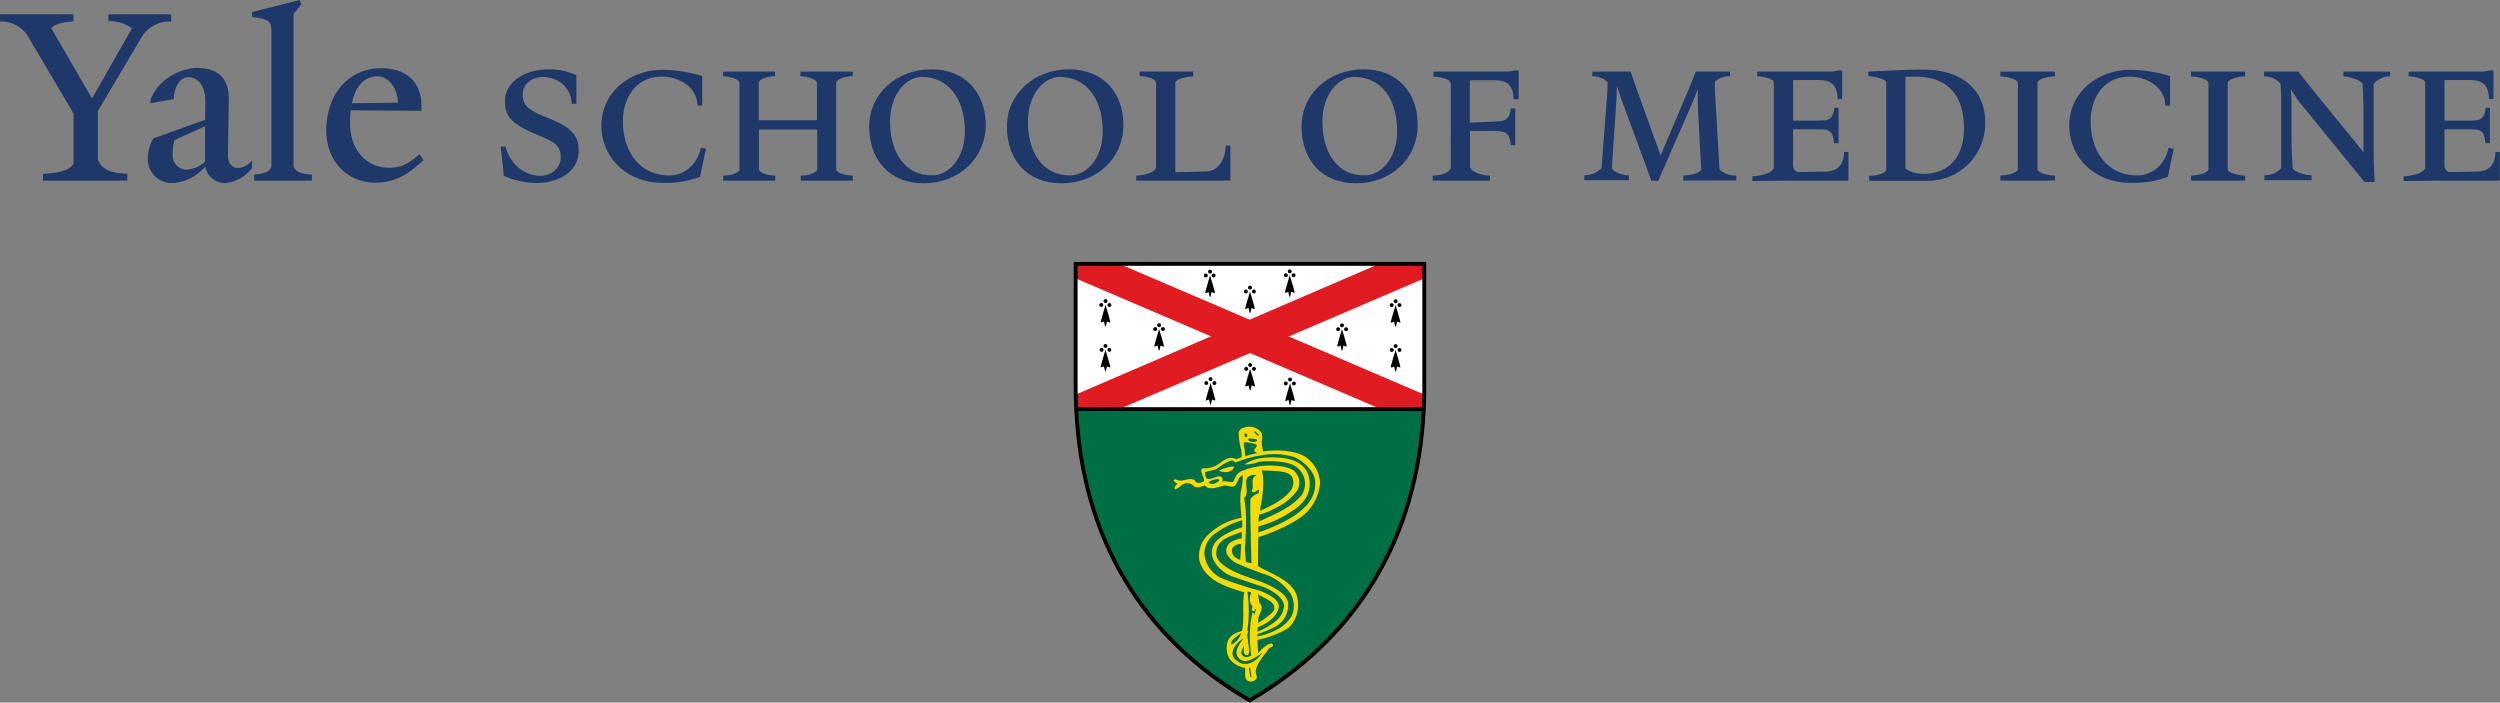 <svg id="Layer_1" data-name="Layer 1" xmlns="http://www.w3.org/2000/svg" viewBox="0 0 349.16 98.13"><rect x="0" y="0" width="349.16" height="98.13" fill="#808080" stroke="none"/><defs><style>.cls-1{fill:#1d3869;}.cls-2{fill:#fff;}.cls-3{fill:#00538e;stroke-width:0.03px;}.cls-3,.cls-6{stroke:#000;}.cls-4{fill:#e11b22;}.cls-5{fill:#006f45;}.cls-6{fill:none;stroke-width:0.54px;}.cls-7{fill:#f6da07;}</style></defs><title>yale-logo</title><path class="cls-1" d="M19.67,5.37l-6,10.14v6.83c.69,1.64,2.45,1.86,4.12,1.93v.95H6v-.95c1.68-.07,3.72-.33,4.27-1.42v-7L4.12,5.44A4.43,4.43,0,0,0,0,3V2H10.26V3c-1.94.11-2.56.47-3.11.91l5.7,9.85,5.58-9.81a5.37,5.37,0,0,0-3.28-1V2h8.76V3A4.59,4.59,0,0,0,19.67,5.37Zm12,20.18a2.79,2.79,0,0,1-3-2.3,6.51,6.51,0,0,1-4.38,2.3,3.35,3.35,0,0,1-3.65-3.29,5.74,5.74,0,0,1,.77-2.92l7.26-2.62V14c0-1.65-.76-3.22-2.41-3.22-1,0-1.93,1.21-2,3.07L21,14.42v-.37c1.1-3.28,4.71-4.56,6.46-4.56,3.32,0,4.53,1.75,4.49,4.45l-.11,7.67c0,1.49.77,1.86,1.5,1.86a2.84,2.84,0,0,0,1.86-1.06v1.06A5.43,5.43,0,0,1,31.65,25.55Zm-7.3-5.95a6.81,6.81,0,0,0-.26,1.9,2,2,0,0,0,1.82,2.19,4,4,0,0,0,2.71-1.13l0-4.93C27.7,18.07,25.37,19.09,24.35,19.6Zm11.13,5.62v-.84c1.64-.11,2.11-.47,2.41-1.09V4.38c0-1.24-.19-1.75-2.7-2V1.68L41.86,0l.22.62L41,1.93V23.29c.37.73,1.06,1,2.56,1.09v.84Zm16.86.29c-3.83,0-6.79-3-6.79-7.26,0-5.18,3.18-8.72,7.67-8.72,3.61,0,5.62,2,5.62,5.29v.66L49,15.4a12.08,12.08,0,0,0-.11,1.86c0,3.73,2.34,6.17,5.44,6.17,1.86,0,2.81-.65,4.27-1.9l.55.84C57.05,24.27,55.33,25.51,52.34,25.51Zm.33-14.85c-1.83,0-3.1,1.46-3.54,3.76l6.42-.08C55.55,12.41,54.35,10.66,52.67,10.66Z" transform="translate(0 0)"/><path class="cls-1" d="M74.87,25.56a11.56,11.56,0,0,1-4.5-1l-.44-4.09h.69a5.7,5.7,0,0,0,1.84,3,5.37,5.37,0,0,0,2.79,1.09c2,0,3.06-1.25,3.06-2.62,0-1.76-1.12-2.19-3-3-3.53-1.47-4.79-2.41-4.79-4.78,0-2.66,2.66-4.48,6.2-4.48a9.07,9.07,0,0,1,3.78.82v4h-.65a3.81,3.81,0,0,0-1.41-2.88A4.7,4.7,0,0,0,76,10.74c-2,0-3,1.22-3,2.41,0,1.59.81,2.25,3.22,3.19,3.28,1.31,4.6,2.34,4.6,4.66C80.88,23.84,78.19,25.56,74.87,25.56Z" transform="translate(0 0)"/><path class="cls-1" d="M97.76,24.69a13.13,13.13,0,0,1-5.26.84c-4.94,0-8.51-3.53-8.51-8s3.79-7.78,8.57-7.78a19.82,19.82,0,0,1,5.51.87v4.13h-.66A3.71,3.71,0,0,0,96,11.9a5.6,5.6,0,0,0-3.65-1.19c-3.41,0-5.35,2.84-5.35,6.22,0,4.44,2.5,7.57,6.47,7.57a4.15,4.15,0,0,0,2.6-.87,5,5,0,0,0,1.81-3l.72.13Z" transform="translate(0 0)"/><path class="cls-1" d="M111.83,25.22v-.69c1.09,0,2.06-.34,2.31-.81V18.09H106v5.63c.19.47,1.22.78,2.28.81v.69H101v-.69c1.06,0,2.09-.34,2.28-.81V11.49c-.19-.47-1.22-.78-2.28-.85V10h7.25v.62c-1.06.07-2.09.38-2.28.85v5.32h8.13V11.49c-.25-.47-1.22-.78-2.31-.85V10h7.32v.62c-1.1.07-2.07.38-2.32.85V23.72c.25.47,1.22.78,2.32.81v.69Z" transform="translate(0 0)"/><path class="cls-1" d="M129,25.6c-4.82,0-7.6-3.32-7.6-7.92s3.85-8,8.66-8,7.61,3.35,7.61,7.76C137.64,22.25,133.79,25.6,129,25.6Zm-.25-14.86c-2.25,0-4.44,2.5-4.44,6.22,0,4.38,2.1,7.54,5.85,7.54,2.38,0,4.6-2.41,4.6-6.19C134.73,13.71,132.41,10.74,128.72,10.74Z" transform="translate(0 0)"/><path class="cls-1" d="M148.23,25.6c-4.81,0-7.6-3.32-7.6-7.92s3.85-8,8.67-8,7.6,3.35,7.6,7.76C156.9,22.25,153.05,25.6,148.23,25.6ZM148,10.74c-2.25,0-4.44,2.5-4.44,6.22,0,4.38,2.1,7.54,5.85,7.54,2.38,0,4.6-2.41,4.6-6.19C154,13.71,151.67,10.74,148,10.74Z" transform="translate(0 0)"/><path class="cls-1" d="M158.7,25.22v-.69c1-.06,2.44-.31,2.76-1.09v-12c-.19-.47-1.22-.75-2.29-.82V10h7.48v.65c-1.07.07-2.32.38-2.5.85V24.06l4.31-.12c1.63,0,2.69-1.6,2.72-3.6h.66v4.88Z" transform="translate(0 0)"/><path class="cls-1" d="M189.38,25.6c-4.82,0-7.6-3.32-7.6-7.92s3.84-8,8.66-8S198,13,198,17.43C198,22.25,194.19,25.6,189.38,25.6Zm-.25-14.86c-2.25,0-4.44,2.5-4.44,6.22,0,4.38,2.09,7.54,5.84,7.54,2.38,0,4.6-2.41,4.6-6.19C195.13,13.71,192.82,10.74,189.13,10.74Z" transform="translate(0 0)"/><path class="cls-1" d="M211.41,13.87c-.09-2.1-1-2.66-2.75-2.66h-3.38v5.91l3.25-.13c1.57-.06,2.26-.09,2.47-1.84h.63v5.13H211c-.18-1.94-.81-1.94-2.44-2l-3.25,0v5.06c.31.79,1.69,1.13,2.78,1.19v.69h-8v-.69c1.06-.06,2.22-.28,2.53-1.06V11.58c-.22-.53-1.31-.84-2.41-.87V10h9.89a4.38,4.38,0,0,0,1.4-.16h.6v4Z" transform="translate(0 0)"/><path class="cls-1" d="M235.09,25.22v-.69c1.1-.06,2.32-.37,2.51-.84l-.47-8.76,0-2.5-.75,1.9-4.79,10.92h-.94L226.46,13.9,225.83,12l-.06,1.69-.65,9.79c.15.47,1.31,1,2.37,1v.69h-6.22v-.69a3.34,3.34,0,0,0,2.41-1l.65-8.57c.07-.88.19-2.57.19-2.66s0-.5,0-.78a3,3,0,0,0-2.13-.82V10h5.35l.78,2.28,3.41,9.42,3.91-9.2,1-2.5h4.78v.65a2.87,2.87,0,0,0-2.13.79V12c0,.25.1,2.13.16,2.91l.5,8.76a3.21,3.21,0,0,0,2.35.84v.69Z" transform="translate(0 0)"/><path class="cls-1" d="M250.15,25.22l-5.41.06v-.65c1.09-.07,2.72-.38,3-1.16v-12c-.19-.47-1.22-.75-2.32-.82V10h9.89a4.76,4.76,0,0,0,1.41-.16h.56v4h-.62c-.1-2.1-.94-2.66-2.76-2.66h-3.47v5.66h3.25c1.63,0,2.29,0,2.51-1.78h.59V20h-.63c-.18-1.91-.72-1.94-2.47-1.94h-3.25v5.16a1,1,0,0,0,.63.81l3.78-.06c1.6,0,2.66-.72,2.72-2.75h.6v4Z" transform="translate(0 0)"/><path class="cls-1" d="M269,25.25l-7.94,0v-.69c1.06,0,2.19-.34,2.38-.81V11.49c-.19-.47-1.41-.78-2.51-.85V10c2.76-.13,5.51-.28,7.64-.28,5.44,0,8.69,2.81,8.69,7.38A8,8,0,0,1,269,25.25Zm-1.44-14.54h-1.44V23.56a4.38,4.38,0,0,0,2.48.72c3.75,0,5.69-2.56,5.69-6.32C274.32,13.08,271.79,10.71,267.59,10.71Z" transform="translate(0 0)"/><path class="cls-1" d="M279.38,25.22v-.69c1.13-.06,2.25-.37,2.44-.84V11.52c-.19-.47-1.31-.78-2.44-.85V10H287v.65c-1.13.07-2.25.38-2.44.85V23.69c.19.47,1.31.78,2.44.84v.69Z" transform="translate(0 0)"/><path class="cls-1" d="M302.77,24.69a13.13,13.13,0,0,1-5.26.84c-4.94,0-8.51-3.53-8.51-8s3.79-7.78,8.57-7.78a19.82,19.82,0,0,1,5.51.87v4.13h-.66A3.74,3.74,0,0,0,301,11.9a5.66,5.66,0,0,0-3.66-1.19c-3.41,0-5.35,2.84-5.35,6.22,0,4.44,2.5,7.57,6.47,7.57a4.15,4.15,0,0,0,2.6-.87,5,5,0,0,0,1.81-3l.72.13Z" transform="translate(0 0)"/><path class="cls-1" d="M306,25.22v-.69c1.13-.06,2.26-.37,2.44-.84V11.52c-.18-.47-1.31-.78-2.44-.85V10h7.57v.65c-1.12.07-2.25.38-2.44.85V23.69c.19.47,1.32.78,2.44.84v.69Z" transform="translate(0 0)"/><path class="cls-1" d="M331.51,11.74V20.9c0,1.29.06,3.48.16,4.51h-1.44L320.94,14l-1-1.53.1,1.41v5.47c0,1.31.12,3.13.15,4.13.22.47,1.57,1,2.66,1v.69h-6.6v-.69a3,3,0,0,0,2.35-1V14.93a32,32,0,0,0-.1-3.25,2.93,2.93,0,0,0-2.28-1V10H321l1.34,1.72,7.76,9.54V15.81c0-1.32-.09-3.35-.12-4.07-.22-.5-1.6-1-2.69-1.07V10h6.53v.65A3,3,0,0,0,331.51,11.74Z" transform="translate(0 0)"/><path class="cls-1" d="M341.12,25.22l-5.41.06v-.65c1.09-.07,2.72-.38,3-1.16v-12c-.19-.47-1.22-.75-2.31-.82V10h9.88a4.76,4.76,0,0,0,1.41-.16h.56v4h-.62c-.1-2.1-.94-2.66-2.76-2.66h-3.47v5.66h3.25c1.63,0,2.29,0,2.51-1.78h.59V20h-.63c-.18-1.91-.71-1.94-2.47-1.94h-3.25v5.16a1,1,0,0,0,.63.81l3.78-.06c1.6,0,2.66-.72,2.72-2.75h.6v4Z" transform="translate(0 0)"/><path class="cls-2" d="M174.54,97.82c15.73-9.18,24.36-24.13,24.38-43.7V36.85H150.23V54.07C150.23,73.69,158.76,88.64,174.54,97.82Z" transform="translate(0 0)"/><path class="cls-3" d="M169.91,36.92" transform="translate(0 0)"/><rect x="150.23" y="36.85" width="48.69" height="17.09"/><rect class="cls-2" x="150.23" y="36.85" width="48.69" height="20.29"/><polygon class="cls-4" points="198.92 55.11 198.92 57.13 192.84 57.13 150.23 38.88 150.23 36.85 156.32 36.85 198.92 55.11"/><polygon class="cls-4" points="150.23 55.11 150.23 57.13 156.32 57.13 198.92 38.88 198.92 36.76 192.84 36.76 150.23 55.11"/><path d="M154.4,45.64a3.39,3.39,0,0,0,.2-.74s.41.18.47.13-.67-2.44-.67-2.44h0s-.71,2.39-.68,2.44.47-.13.47-.13S154.33,45.64,154.4,45.64Z" transform="translate(0 0)"/><path d="M154.4,41.78a.27.27,0,1,1-.27.27A.27.27,0,0,1,154.4,41.78Z" transform="translate(0 0)"/><path d="M153.86,42.33a.27.27,0,0,1,0,.53.27.27,0,1,1,0-.53Z" transform="translate(0 0)"/><path d="M154.94,42.33a.27.27,0,1,1-.27.26A.27.27,0,0,1,154.94,42.33Z" transform="translate(0 0)"/><path d="M161.88,49c.07,0,.2-.73.2-.73s.41.17.48.12-.68-2.43-.68-2.43h0s-.71,2.38-.68,2.43.48-.12.48-.12S161.81,49,161.88,49Z" transform="translate(0 0)"/><path d="M161.88,45.15a.27.27,0,1,1-.27.27A.27.27,0,0,1,161.88,45.15Z" transform="translate(0 0)"/><path d="M161.34,45.69a.27.27,0,1,1-.27.27A.27.27,0,0,1,161.34,45.69Z" transform="translate(0 0)"/><path d="M162.42,45.69a.27.27,0,1,1-.27.27A.27.27,0,0,1,162.42,45.69Z" transform="translate(0 0)"/><path d="M154.39,51.9c.07,0,.21-.73.21-.73s.4.17.47.12-.68-2.43-.68-2.43h0s-.71,2.38-.67,2.43.47-.12.47-.12A3.31,3.31,0,0,0,154.39,51.9Z" transform="translate(0 0)"/><path d="M154.39,48.05a.27.27,0,1,1-.27.27A.27.27,0,0,1,154.39,48.05Z" transform="translate(0 0)"/><path d="M153.85,48.59a.27.27,0,1,1-.27.27A.27.27,0,0,1,153.85,48.59Z" transform="translate(0 0)"/><path d="M154.93,48.59a.27.27,0,1,1-.26.27A.27.27,0,0,1,154.93,48.59Z" transform="translate(0 0)"/><path d="M174.58,43.75c.07,0,.2-.73.2-.73s.41.17.47.12-.67-2.43-.67-2.43h0s-.71,2.38-.68,2.43.48-.12.48-.12S174.51,43.75,174.58,43.75Z" transform="translate(0 0)"/><path d="M174.58,39.9a.27.27,0,1,1-.27.27A.27.27,0,0,1,174.58,39.9Z" transform="translate(0 0)"/><path d="M174,40.44a.27.27,0,1,1-.27.27A.27.27,0,0,1,174,40.44Z" transform="translate(0 0)"/><path d="M175.12,40.44a.27.27,0,1,1-.27.27A.27.27,0,0,1,175.12,40.44Z" transform="translate(0 0)"/><path d="M169,41.52c.07,0,.21-.73.21-.73s.4.18.47.13-.68-2.44-.68-2.44h0s-.71,2.38-.67,2.44.47-.13.47-.13A3.31,3.31,0,0,0,169,41.52Z" transform="translate(0 0)"/><path d="M169,37.67a.27.27,0,1,1-.27.27A.27.27,0,0,1,169,37.67Z" transform="translate(0 0)"/><path d="M168.41,38.21a.27.27,0,1,1-.27.27A.27.27,0,0,1,168.41,38.21Z" transform="translate(0 0)"/><path d="M169.49,38.21a.27.27,0,1,1-.26.27A.27.27,0,0,1,169.49,38.21Z" transform="translate(0 0)"/><path d="M180.13,41.48c.07,0,.2-.73.2-.73s.41.17.48.12-.68-2.43-.68-2.43h0s-.71,2.39-.68,2.44.48-.12.48-.12S180.06,41.48,180.13,41.48Z" transform="translate(0 0)"/><path d="M180.13,37.63a.27.27,0,1,1-.27.26A.27.27,0,0,1,180.13,37.63Z" transform="translate(0 0)"/><path d="M179.59,38.17a.27.27,0,1,1-.27.27A.27.27,0,0,1,179.59,38.17Z" transform="translate(0 0)"/><path d="M180.67,38.17a.27.27,0,1,1-.27.27A.27.27,0,0,1,180.67,38.17Z" transform="translate(0 0)"/><path d="M169.07,56.54c.07,0,.2-.74.2-.74s.41.18.47.13-.67-2.44-.67-2.44h0s-.71,2.39-.68,2.44.47-.13.47-.13S169,56.54,169.07,56.54Z" transform="translate(0 0)"/><path d="M169.07,52.68a.27.27,0,1,1-.27.27A.27.27,0,0,1,169.07,52.68Z" transform="translate(0 0)"/><path d="M168.53,53.23a.27.27,0,0,1,0,.53.27.27,0,1,1,0-.53Z" transform="translate(0 0)"/><path d="M169.61,53.23a.27.27,0,1,1-.27.26A.27.27,0,0,1,169.61,53.23Z" transform="translate(0 0)"/><path d="M174.59,54.56c.07,0,.21-.73.21-.73s.4.17.47.12-.68-2.43-.68-2.43h0s-.71,2.38-.67,2.43.47-.12.47-.12A3.31,3.31,0,0,0,174.59,54.56Z" transform="translate(0 0)"/><path d="M174.59,50.71a.27.27,0,1,1-.26.27A.27.27,0,0,1,174.59,50.71Z" transform="translate(0 0)"/><path d="M174.05,51.25a.27.27,0,1,1-.27.27A.27.27,0,0,1,174.05,51.25Z" transform="translate(0 0)"/><path d="M175.14,51.25a.27.27,0,1,1-.27.27A.27.27,0,0,1,175.14,51.25Z" transform="translate(0 0)"/><path d="M180.17,56.6c.07,0,.2-.74.2-.74s.41.18.47.13-.67-2.44-.67-2.44h0s-.71,2.39-.68,2.44.48-.13.48-.13S180.1,56.6,180.17,56.6Z" transform="translate(0 0)"/><path d="M180.17,52.74a.27.27,0,1,1-.27.27A.27.27,0,0,1,180.17,52.74Z" transform="translate(0 0)"/><path d="M179.63,53.29a.27.27,0,0,1,0,.53.27.27,0,1,1,0-.53Z" transform="translate(0 0)"/><path d="M180.71,53.29a.27.27,0,1,1-.27.26A.27.27,0,0,1,180.71,53.29Z" transform="translate(0 0)"/><path d="M194.92,45.66c-.07,0-.21-.74-.21-.74s-.4.18-.47.13.68-2.44.68-2.44h0s.71,2.39.67,2.44-.47-.13-.47-.13A3.39,3.39,0,0,1,194.92,45.66Z" transform="translate(0 0)"/><path d="M194.92,41.8a.27.27,0,1,0,.26.27A.27.27,0,0,0,194.92,41.8Z" transform="translate(0 0)"/><path d="M195.46,42.34a.27.27,0,1,0,.27.27A.27.27,0,0,0,195.46,42.34Z" transform="translate(0 0)"/><path d="M194.37,42.34a.27.27,0,1,0,.27.27A.27.27,0,0,0,194.37,42.34Z" transform="translate(0 0)"/><path d="M187.43,49c-.07,0-.2-.73-.2-.73s-.41.17-.47.12.67-2.43.67-2.43h0s.71,2.38.68,2.43-.48-.12-.48-.12S187.5,49,187.43,49Z" transform="translate(0 0)"/><path d="M187.43,45.17a.27.27,0,1,0,.27.26A.27.27,0,0,0,187.43,45.17Z" transform="translate(0 0)"/><path d="M188,45.71a.27.27,0,0,0-.27.27.27.27,0,0,0,.54,0A.27.27,0,0,0,188,45.71Z" transform="translate(0 0)"/><path d="M186.89,45.71a.27.27,0,0,0-.27.27.27.27,0,1,0,.54,0A.27.27,0,0,0,186.89,45.71Z" transform="translate(0 0)"/><path d="M194.92,51.92c-.07,0-.2-.73-.2-.73s-.41.17-.48.12.68-2.43.68-2.43h0s.71,2.38.67,2.43-.47-.12-.47-.12S195,51.92,194.92,51.92Z" transform="translate(0 0)"/><path d="M194.92,48.07a.27.27,0,1,0,.27.27A.27.27,0,0,0,194.92,48.07Z" transform="translate(0 0)"/><path d="M195.46,48.61a.27.27,0,1,0,.27.27A.27.27,0,0,0,195.46,48.61Z" transform="translate(0 0)"/><path d="M194.38,48.61a.27.27,0,1,0,.27.27A.27.27,0,0,0,194.38,48.61Z" transform="translate(0 0)"/><path class="cls-5" d="M150.31,57.14h48.54c-.86,18.09-9.4,32-24.31,40.68C159.6,89.12,151.15,75.25,150.31,57.14Z" transform="translate(0 0)"/><path class="cls-6" d="M150.31,57.14c.84,18.11,9.29,32,24.23,40.68,14.91-8.71,23.45-22.59,24.31-40.68.05-1,.07-2,.07-3V36.85H150.23V54.07C150.23,55.1,150.26,56.13,150.31,57.14Z" transform="translate(0 0)"/><polyline class="cls-6" points="150.23 57.14 150.31 57.14 198.85 57.14 198.92 57.14"/><path class="cls-7" d="M175.57,73.56a14.57,14.57,0,0,0,4.19-1.74c.83-.55,3.17-1.7,3.16-4.27s-2.08-3.33-3.49-3.54a11.78,11.78,0,0,0-3.54,0,5.94,5.94,0,0,0-2.08.86,5.38,5.38,0,0,0,2-.37c.6-.1,4.38-.37,5.57,1a2.86,2.86,0,0,1,.43,3.63c-1.66,2-4.22,2.81-6.28,3.87Z" transform="translate(0 0)"/><path class="cls-7" d="M170.28,65.72c0-.12,2.14-.83,2.07-.47s-.59.63-.91.68S170.23,65.85,170.28,65.72Z" transform="translate(0 0)"/><path class="cls-7" d="M171.72,92a3.24,3.24,0,0,0,2.17,1.27c.07.61-.15,1.48.36,1.8a.93.93,0,0,0,1.26-.36c.08-.29-.16-.71-.13-1,.14-1.18,1.51-2.58,1.75-3s.9-.33.6-.73-1.48.53-2,1.27a24.19,24.19,0,0,1,0-4.59c-.07-.87,1-1.7.16-2.44L175.69,83c.87.59,2.33.9,2.29,2,0,.7-2.56,2.19-2.56,2.19s-.61.74.24.42c2.12-.81,3.14-2.34,2.92-3.17S177.17,83,176,82.51a51.79,51.79,0,0,1-5.14-1.65,4.13,4.13,0,0,1-2.65-3.47,3.46,3.46,0,0,1,1.61-2.94,11.8,11.8,0,0,1,3.67-1.8v1c-1.43.39-3.57,1.43-4,2.51a2.37,2.37,0,0,0,.13,2.3,5,5,0,0,0,2.88,2.18c.51.19,2.92,1,3.68,1.24s3,1.27,3.16,2.67a3,3,0,0,1-1.19,2.22,10.25,10.25,0,0,1-2.72,1.53s-.51.48,0,.32a16.05,16.05,0,0,0,2.69-1.1,3.47,3.47,0,0,0,1.79-3.32c-.14-1-1.3-1.84-2.9-2.57-1.08-.5-2.5-.93-3.42-1.28-2.14-.82-3.69-1.87-3.72-2.93-.08-2.17,2.1-2.52,3.56-3.15l0,.92a4.31,4.31,0,0,0-1.41.47,1.45,1.45,0,0,0-.71,1.64,3,3,0,0,0,1.5,1.41c.85.39,2.61,1.07,3.64,1.43A7,7,0,0,1,180.3,83a3.46,3.46,0,0,1,.08,3.07,5.38,5.38,0,0,1-2,1.85A10.7,10.7,0,0,1,175.07,89c.37,0-.24.49.2.42a13.08,13.08,0,0,0,4.64-1.69,4.25,4.25,0,0,0,1.37-3.45c0-3.14-3.68-4-5.59-5.23,0-.46.07-6.36.07-6.36.15-1.66,1.09-4.71.47-7,1.55.09,3.75,0,4.23.94a1.85,1.85,0,0,1-.42,2.13c-1.17,1.46-4.2,2.63-4.2,2.63s-.4.54-.16.53a9.64,9.64,0,0,0,2.54-1,7.9,7.9,0,0,0,2.91-2.36,2.16,2.16,0,0,0-.29-2.69c-.65-.74-2.75-.85-3.36-.85a10.25,10.25,0,0,0-3.89.7c-1.21.43-1.09,1.45-1.4,1.58s-1.14-.27-1.56,0a.51.51,0,0,0,.05-.59c-.19-.3-.67-.16-1.09,0-.92.3-1.22.39-1.29-.77.67-.23,1.44-.22,2-.72a6.34,6.34,0,0,1,1.63-.9.6.6,0,0,1,.58.29,16.16,16.16,0,0,1,4.29-1.11,9.68,9.68,0,0,1,3.81.29c1.08.35,3,1.9,3.07,3.44a4.44,4.44,0,0,1-1.56,3.69c-1.25,1.33-4,2.65-6.54,3.51l-.07.65c2.16-.59,5.81-2.23,7.06-3.61a6.54,6.54,0,0,0,1.8-4.08,4.67,4.67,0,0,0-1.63-3.25c-1.12-1.12-4-1.45-6.31-1.09a4.07,4.07,0,0,1-.18-1.73l-.92,0s.25,0,.24.17-.51.35-1,.14-.08-.4-.08-.4l.84.09.92,0a1.46,1.46,0,0,0-.11-.94l-.49.2.19.18-.13.13a4.56,4.56,0,0,1-.54-.54c0-.09.13-.13.13-.13l.35.36.49-.2a2.16,2.16,0,0,0-2.05-.75c-.8.19-1.07.4-1.1.94l.92,0h.24a.4.4,0,0,1,0,.38c-.11.17-.32,0-.32,0l0-.38-.84,0a9.91,9.91,0,0,0,.31,2.06l.51,0a2.23,2.23,0,0,1-.08-.8c.08-.16,1.75.11,1.8.36s-.39.52-.36.72.46.37.46.37a10.38,10.38,0,0,0-1.71.44l-.11-1.09-.51,0a3.81,3.81,0,0,1,.1,1.22l-.75.29c-.94-.54-1.81.19-2.53.72a3.52,3.52,0,0,1-2.16.54l-.18.18c-.06.56.42,1.19.37,1.6,0,0-.78.59-1.21,0s-1.45-.06-2-.06-.85-.3-1-.1.54.54.54.54c-.41.33-.49.59-.4.74s.51-.21.93-.5a1.17,1.17,0,0,1,1.61,0c.64.54,1.11.11,1.65,0,.66.74,1.7.24,2.56.06.63-.14.94.23,1.49.06s.52-1.36,1.25-1.53a9.68,9.68,0,0,1-.16,1.79c-.12.55-.33,1,0,4.13a8.94,8.94,0,0,0-5,2.71,4.09,4.09,0,0,0-.9,3.24c.74,2.81,3.81,3.74,6.28,4.47-.54,2.4.71,6.12-1.82,7.3-.2-.8,1.43-1.47,1.85-2.06-.69.29-1.88.48-2.32,1.53A3,3,0,0,0,171.72,92Z" transform="translate(0 0)"/><polygon class="cls-5" points="174.79 94.52 174.61 94.54 174.43 93.28 174.61 93.26 174.79 94.52"/><path class="cls-5" d="M173.4,91.33c-.13-.26.31-1.12.31-1.12,0,.29,0,.53,0,.81,0,0,0,.53.5.47s.09-1.77,0-2.72c0-.2,0-.43.18-.54l-.18-.18a18.17,18.17,0,0,0,0-5.41c.2,0,.43,0,.54.18a1.72,1.72,0,0,0,0,1.62c.47.31-.4,1.07.54.9l-.12-.12.18-.18.12.12c-.21.11-.18.35-.18.54-.16.06-.25-.09-.36-.18a15.36,15.36,0,0,0-.16,6,1.36,1.36,0,0,1-.74.26A.75.75,0,0,1,173.4,91.33Z" transform="translate(0 0)"/><path class="cls-5" d="M173.71,89.13a5.08,5.08,0,0,0-1,1.76,1.22,1.22,0,0,0,.95,1.4c.65.21,2-.6,2.65-1.13-1,1.45-2.2,1.85-3.17,1.4-.41-.32-1-.55-1-1.36C172.2,90,173.71,89.13,173.71,89.13Z" transform="translate(0 0)"/><path class="cls-5" d="M168.78,67.35c.44.59,1.32-.07,1.32-.07s.48-.34-.07-.37A2.64,2.64,0,0,0,168.78,67.35Z" transform="translate(0 0)"/><path class="cls-5" d="M172.11,76.57a1.17,1.17,0,0,0,.4,1.26,3.59,3.59,0,0,0,.71.38l.13-2.24A1.47,1.47,0,0,0,172.11,76.57Z" transform="translate(0 0)"/><path class="cls-5" d="M175.15,68.75c-.16.06-.25-.09-.36-.18.49-.79-.32-1.76.71-2.18a1.3,1.3,0,0,0-1.07.13c-.91.55.21,2.29-.69,3.07.59,2.3.07,6.93.15,7.46.05.36.09,1,.11,1.42.44.13.79.2.79.2s-.26-8.74-.13-9,.87-.81,1.12-.74l.06-.56Z" transform="translate(0 0)"/></svg>